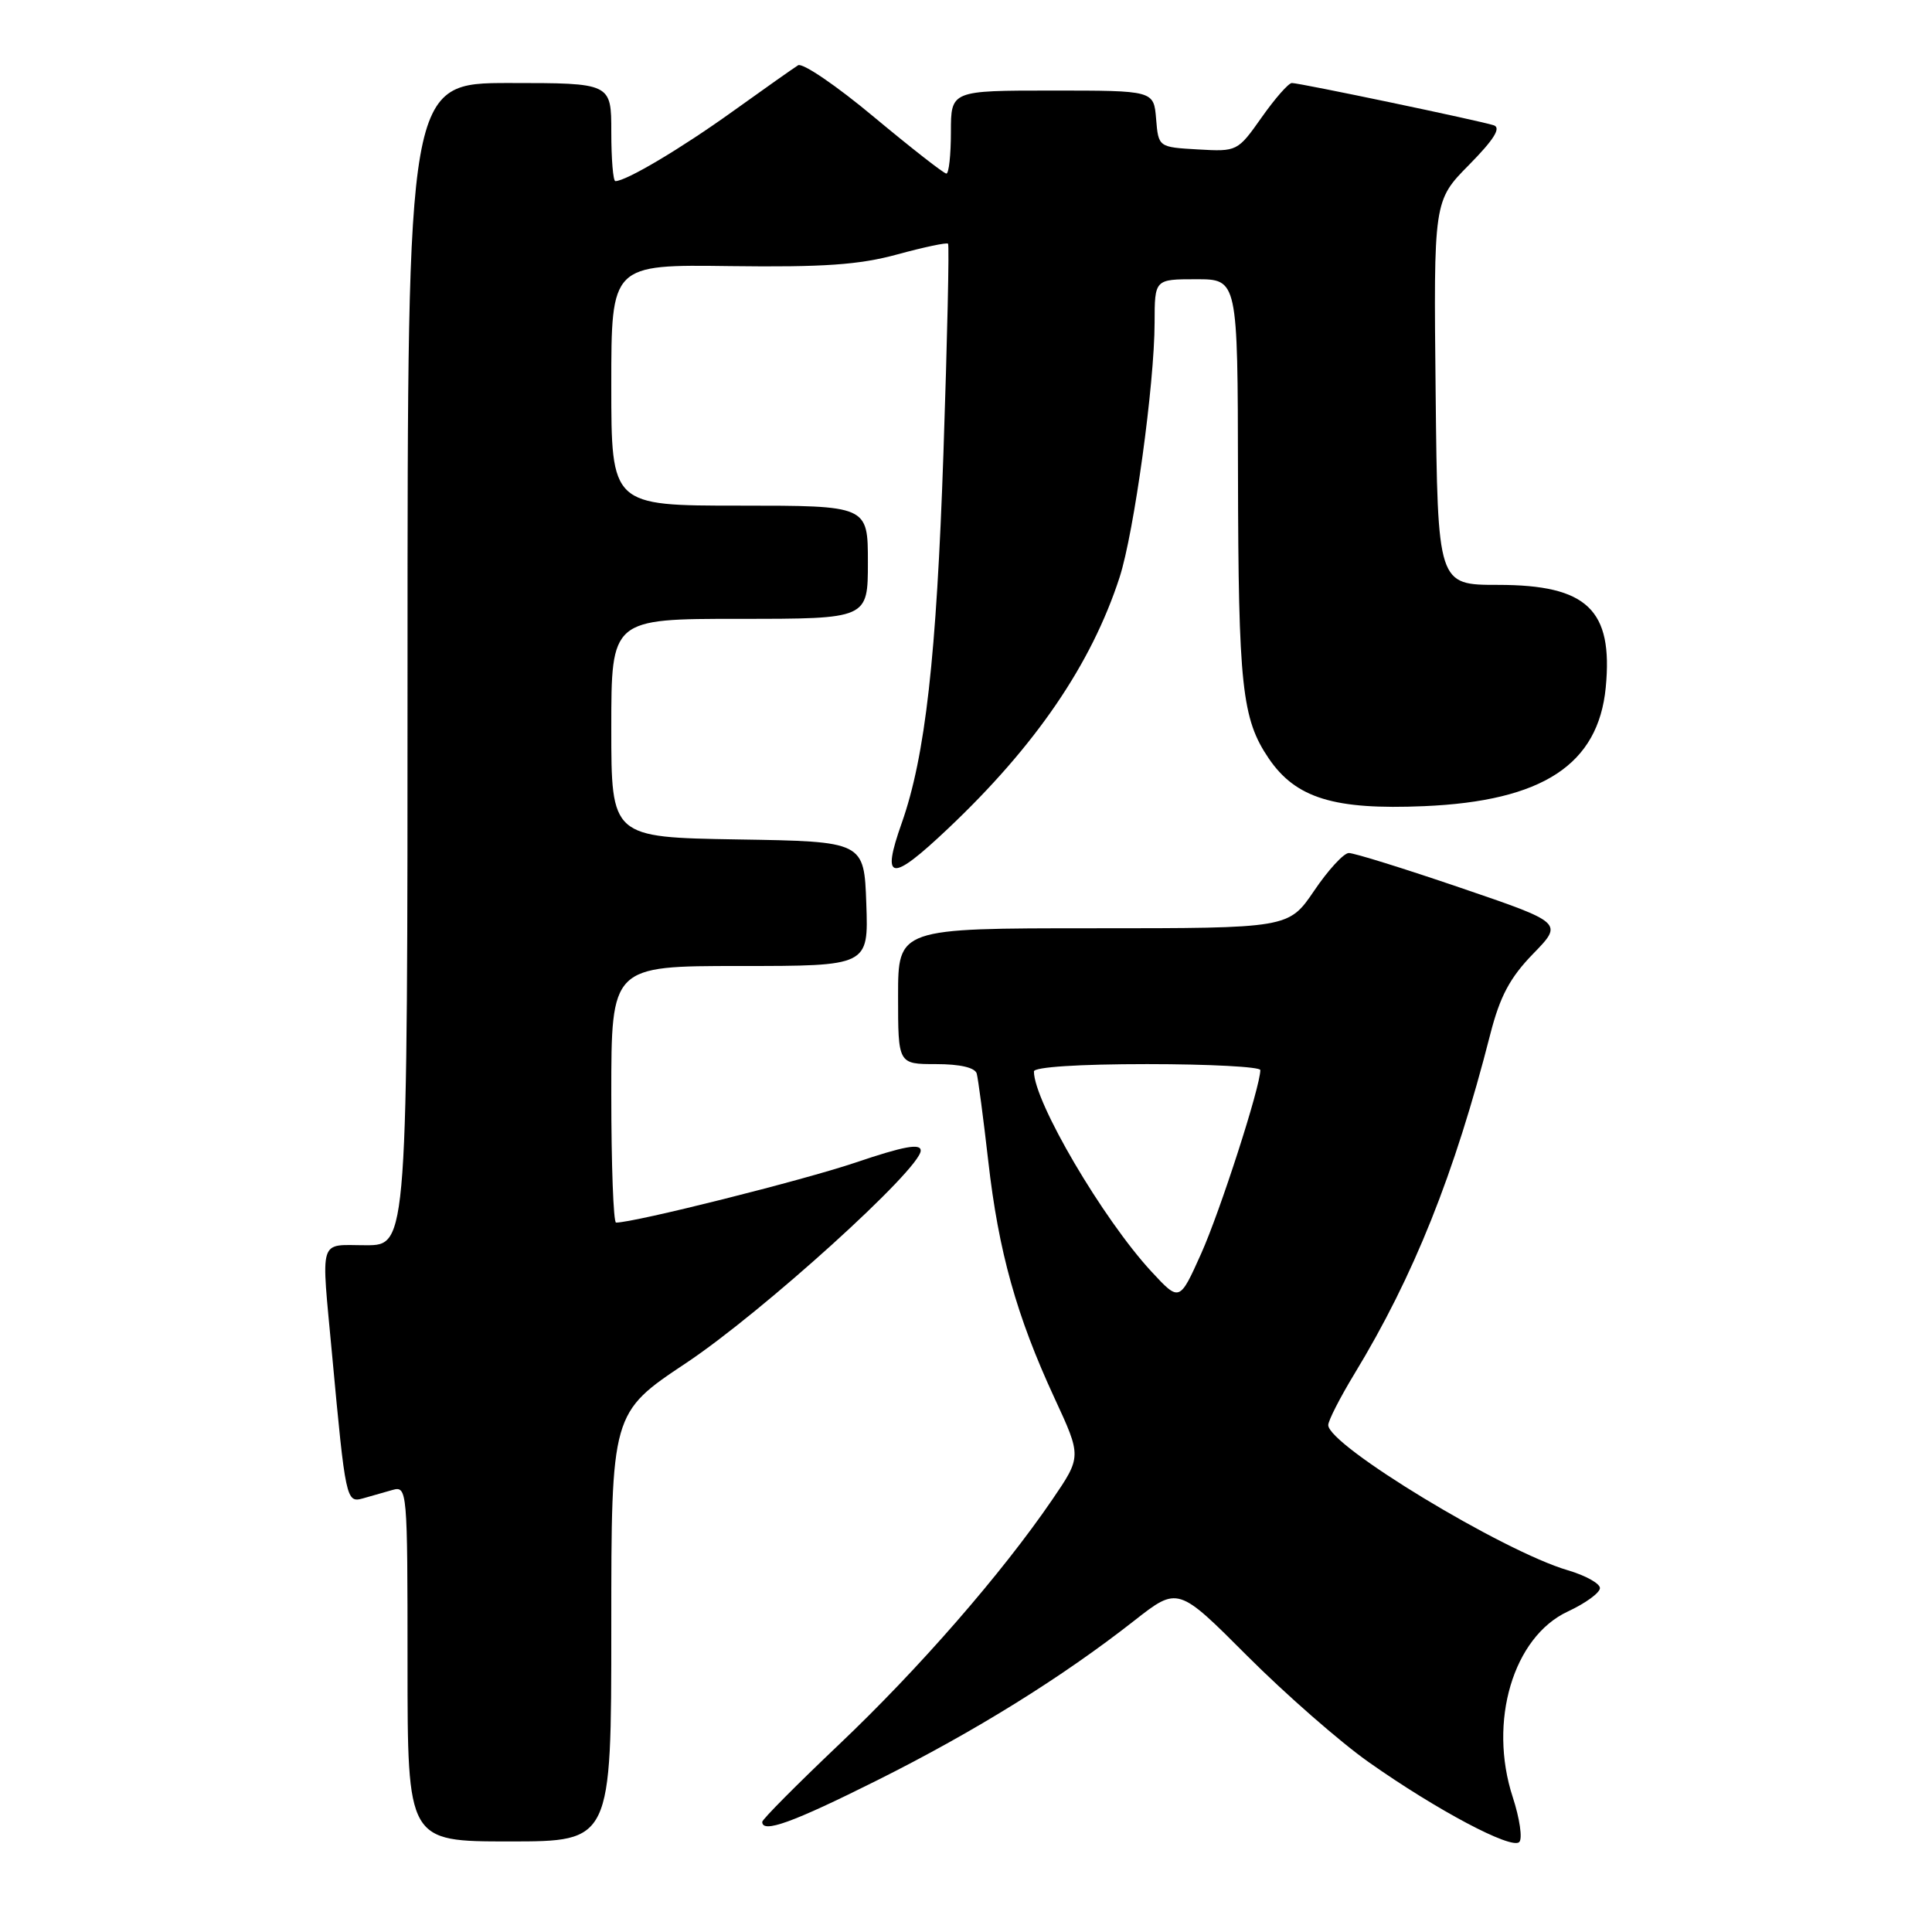 <?xml version="1.0" encoding="UTF-8" standalone="no"?>
<!DOCTYPE svg PUBLIC "-//W3C//DTD SVG 1.1//EN" "http://www.w3.org/Graphics/SVG/1.1/DTD/svg11.dtd" >
<svg xmlns="http://www.w3.org/2000/svg" xmlns:xlink="http://www.w3.org/1999/xlink" version="1.1" viewBox="0 0 256 256">
 <g >
 <path fill="currentColor"
d=" M 200.45 238.14 C 197.17 228.12 200.51 216.89 207.75 213.53 C 210.09 212.44 212.00 211.05 212.00 210.43 C 212.00 209.82 210.09 208.76 207.75 208.07 C 199.19 205.57 176.00 191.52 176.00 188.83 C 176.00 188.24 177.56 185.19 179.47 182.04 C 187.33 169.10 192.73 155.61 197.48 137.00 C 198.76 132.01 200.08 129.54 203.14 126.39 C 207.14 122.28 207.14 122.28 193.54 117.64 C 186.06 115.09 179.39 113.01 178.72 113.03 C 178.05 113.04 175.98 115.29 174.13 118.03 C 170.75 123.00 170.75 123.00 144.88 123.00 C 119.00 123.00 119.00 123.00 119.00 132.00 C 119.00 141.00 119.00 141.00 124.03 141.00 C 127.20 141.00 129.19 141.46 129.42 142.25 C 129.61 142.94 130.30 148.16 130.95 153.85 C 132.31 165.85 134.70 174.39 139.73 185.26 C 143.32 193.01 143.32 193.01 139.41 198.74 C 132.72 208.53 121.77 221.10 111.17 231.16 C 105.58 236.47 101.00 241.08 101.00 241.41 C 101.00 242.96 105.02 241.51 116.27 235.88 C 129.19 229.42 140.70 222.27 150.29 214.75 C 156.08 210.21 156.08 210.21 165.29 219.44 C 170.36 224.51 177.59 230.84 181.37 233.50 C 190.36 239.84 200.29 245.11 201.31 244.08 C 201.76 243.64 201.37 240.96 200.45 238.14 Z  M 81.00 215.60 C 81.00 187.21 81.00 187.21 90.91 180.61 C 101.00 173.89 122.00 154.88 122.00 152.46 C 122.00 151.47 119.76 151.88 113.38 154.04 C 106.36 156.41 84.08 162.00 81.63 162.00 C 81.28 162.00 81.00 154.35 81.00 145.00 C 81.00 128.00 81.00 128.00 98.04 128.00 C 115.08 128.00 115.08 128.00 114.79 119.75 C 114.50 111.50 114.50 111.50 97.75 111.23 C 81.00 110.95 81.00 110.95 81.00 96.48 C 81.00 82.00 81.00 82.00 98.00 82.00 C 115.00 82.00 115.00 82.00 115.00 74.50 C 115.00 67.00 115.00 67.00 98.00 67.00 C 81.00 67.00 81.00 67.00 81.00 51.02 C 81.00 35.05 81.00 35.05 96.75 35.26 C 109.14 35.42 113.87 35.09 118.90 33.71 C 122.42 32.75 125.44 32.11 125.62 32.29 C 125.80 32.46 125.52 44.96 125.01 60.05 C 124.09 87.03 122.61 100.20 119.48 109.07 C 116.74 116.81 118.03 116.97 125.58 109.83 C 137.23 98.82 144.61 88.01 148.35 76.50 C 150.27 70.57 152.98 50.88 152.99 42.75 C 153.00 37.00 153.00 37.00 158.50 37.00 C 164.00 37.00 164.00 37.00 164.04 62.75 C 164.09 90.93 164.56 95.26 168.11 100.49 C 171.70 105.77 176.78 107.33 188.70 106.82 C 204.40 106.15 211.78 101.32 212.77 91.09 C 213.76 80.78 210.31 77.50 198.50 77.50 C 190.50 77.50 190.50 77.50 190.23 52.05 C 189.96 26.60 189.96 26.60 194.66 21.84 C 197.97 18.48 198.93 16.93 197.93 16.60 C 196.10 16.00 172.24 11.00 171.18 11.00 C 170.74 11.00 168.94 13.05 167.18 15.55 C 163.99 20.07 163.93 20.10 158.73 19.80 C 153.50 19.50 153.50 19.50 153.19 15.75 C 152.88 12.00 152.88 12.00 139.44 12.00 C 126.00 12.00 126.00 12.00 126.00 17.50 C 126.00 20.52 125.73 23.00 125.40 23.00 C 125.07 23.00 120.75 19.62 115.80 15.50 C 110.86 11.37 106.34 8.29 105.75 8.65 C 105.17 9.01 101.27 11.76 97.09 14.76 C 90.25 19.67 82.97 24.00 81.54 24.00 C 81.24 24.00 81.00 21.08 81.00 17.50 C 81.00 11.00 81.00 11.00 67.50 11.00 C 54.00 11.00 54.00 11.00 54.00 88.00 C 54.00 165.00 54.00 165.00 48.50 165.00 C 42.12 165.00 42.54 163.66 44.01 179.58 C 45.78 198.70 45.88 199.16 48.07 198.55 C 49.13 198.25 50.90 197.74 52.00 197.43 C 53.96 196.88 54.00 197.34 54.00 220.43 C 54.00 244.00 54.00 244.00 67.50 244.00 C 81.00 244.00 81.00 244.00 81.00 215.60 Z  M 152.58 168.50 C 146.15 161.55 137.00 145.98 137.00 141.97 C 137.00 141.39 142.96 141.00 152.00 141.00 C 160.25 141.00 167.00 141.36 167.00 141.79 C 167.00 144.00 161.67 160.52 159.16 166.11 C 156.29 172.50 156.29 172.50 152.58 168.50 Z "/>
</g>
</svg>